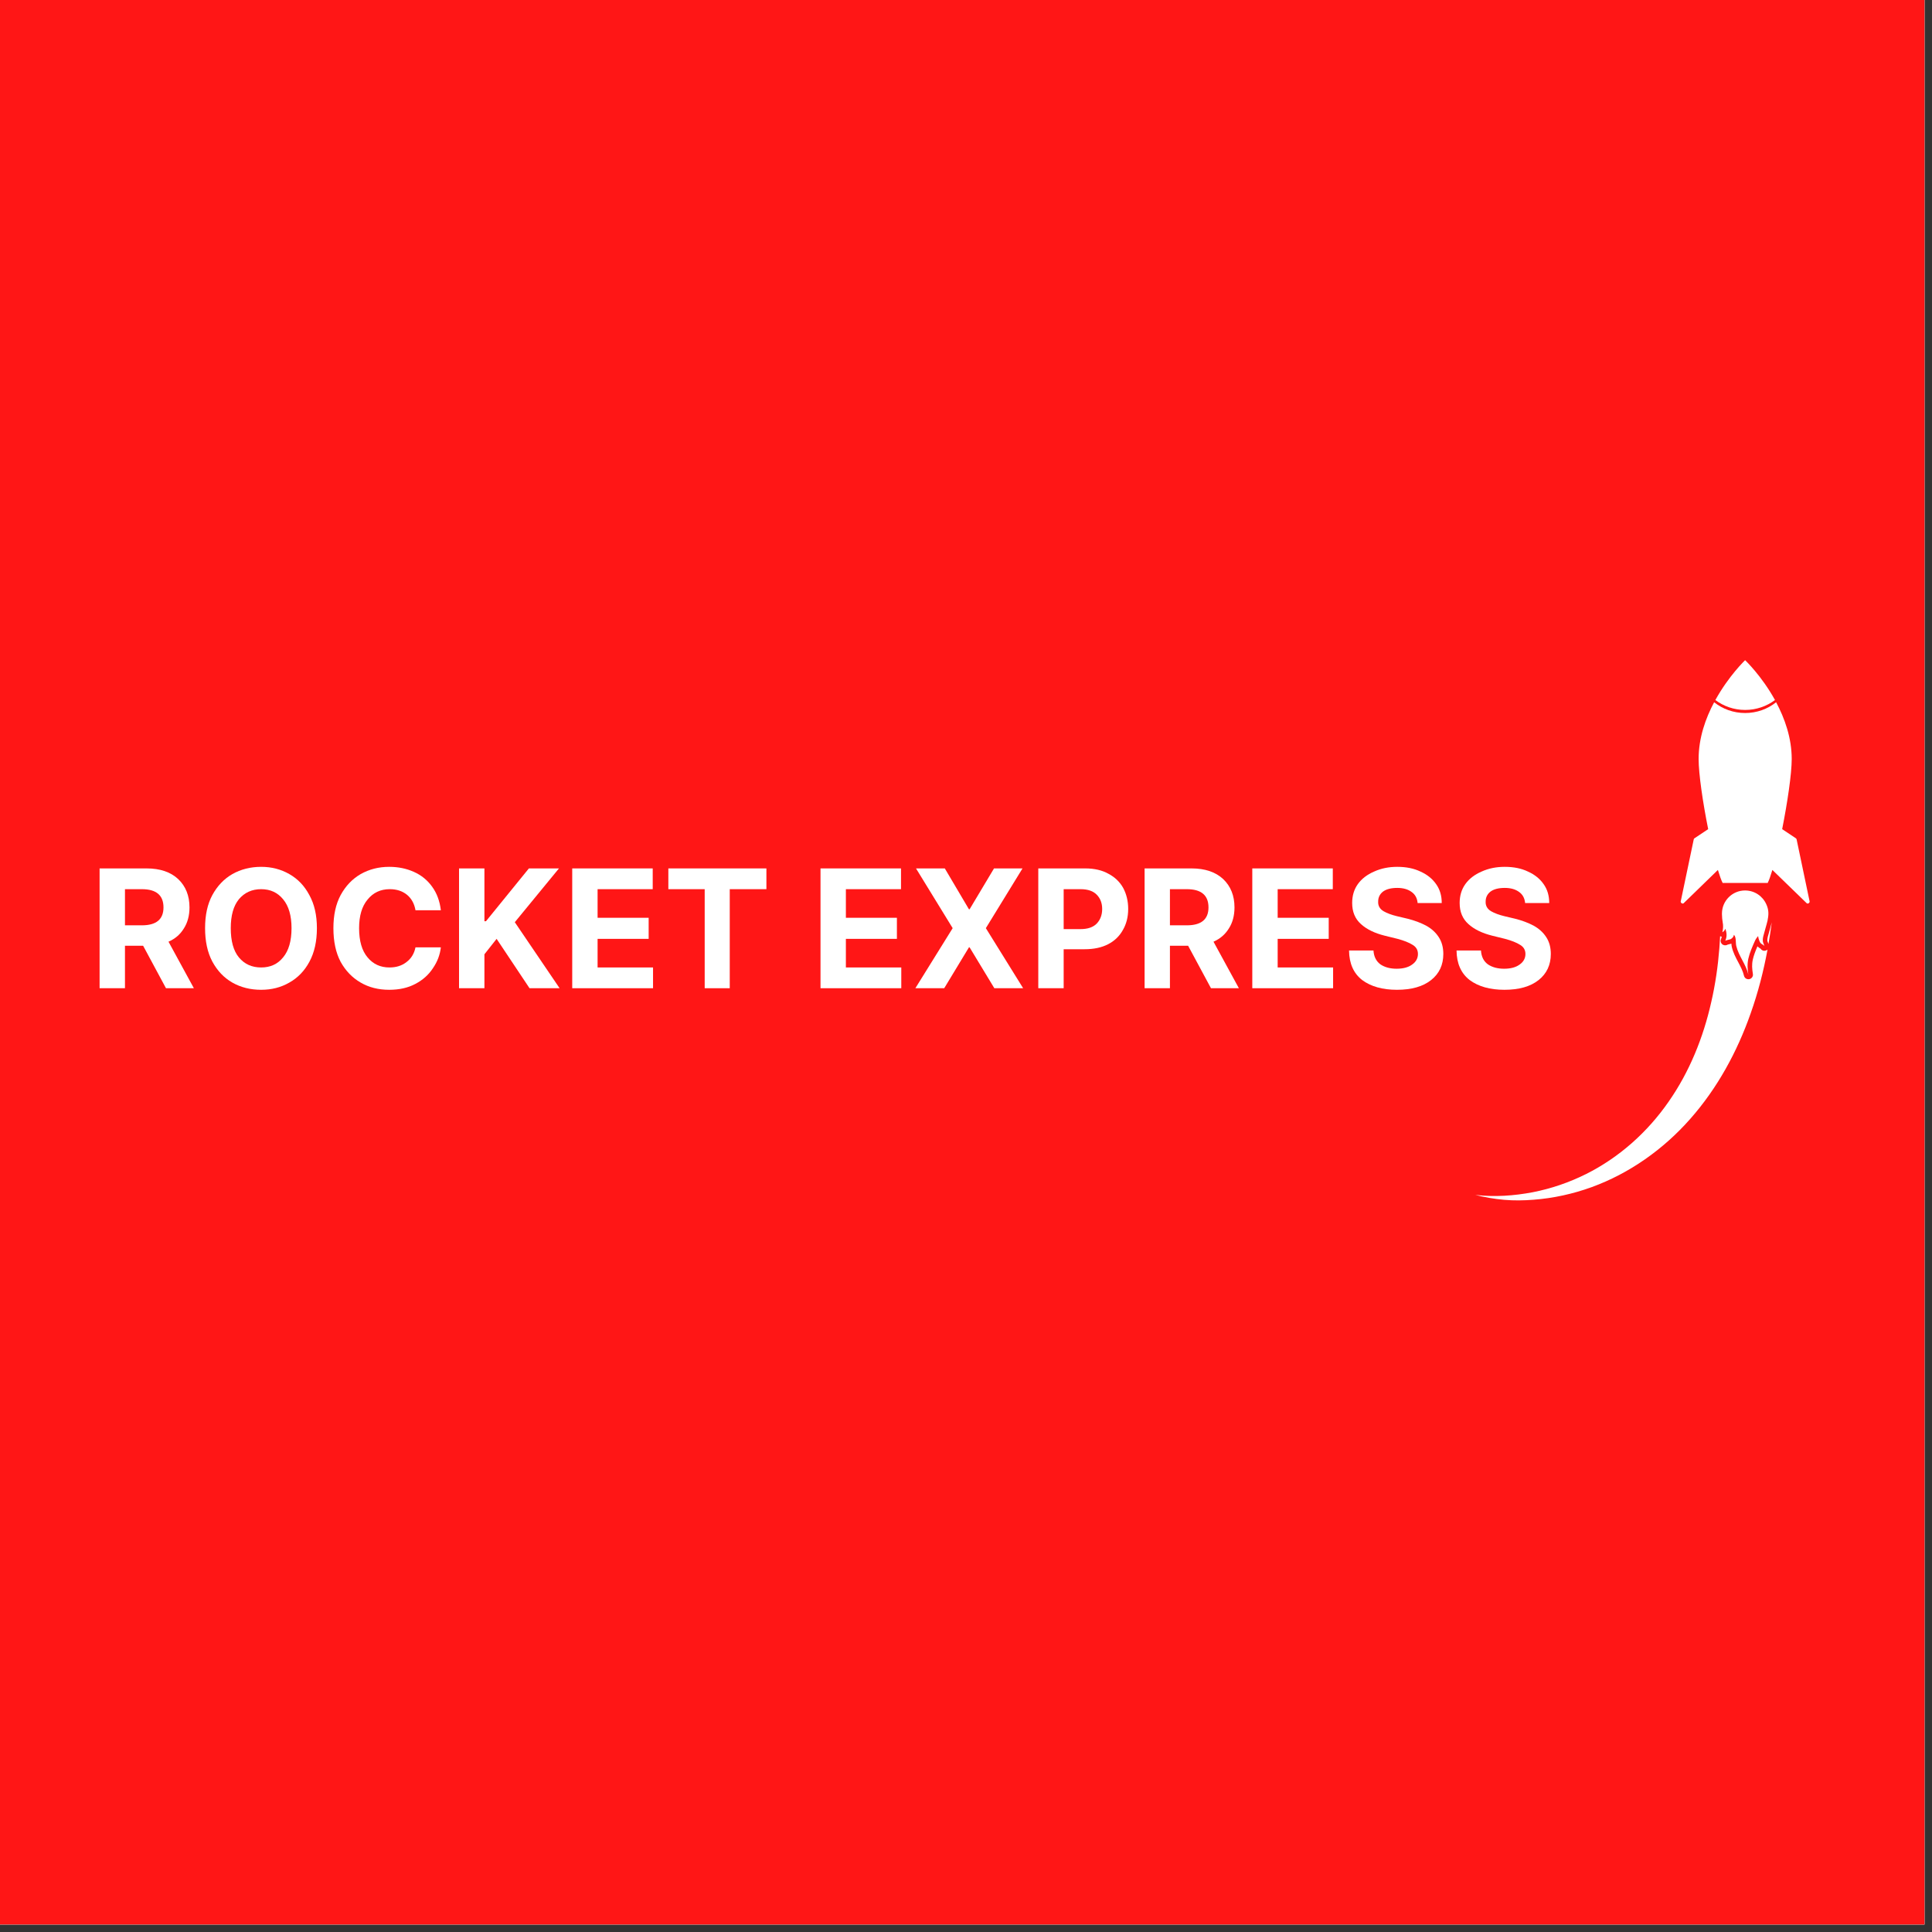 <svg xmlns="http://www.w3.org/2000/svg" width="191.25" viewBox="0 0 191.25 191.25" height="191.25" version="1.0"><rect x="0" y="0" width="191.25" height="191.25" fill="#333333" stroke="none"/><defs><clipPath id="a"><path d="M 0 0 L 190.504 0 L 190.504 190.504 L 0 190.504 Z M 0 0"/></clipPath><clipPath id="b"><path d="M 169 65.344 L 176 65.344 L 176 70.871 L 169 70.871 Z M 169 65.344"/></clipPath><clipPath id="c"><path d="M 166 69 L 179.172 69 L 179.172 90 L 166 90 Z M 166 69"/></clipPath><clipPath id="d"><path d="M 146.039 92 L 175 92 L 175 118.848 L 146.039 118.848 Z M 146.039 92"/></clipPath></defs><g clip-path="url(#a)"><path fill="#FFF" d="M 0 0 L 191.25 0 L 191.25 198.719 L 0 198.719 Z M 0 0"/><path fill="#FFF" d="M 0 0 L 190.504 0 L 190.504 190.504 L 0 190.504 Z M 0 0"/><path fill="#FF1616" d="M 0 0 L 190.504 0 L 190.504 190.504 L 0 190.504 Z M 0 0"/></g><g clip-path="url(#b)"><path fill="#FFF" d="M 175.707 69.297 C 174.387 66.902 172.75 65.352 172.75 65.352 C 172.75 65.352 171.125 66.902 169.805 69.297 C 170.629 69.914 171.645 70.277 172.75 70.277 C 173.859 70.277 174.883 69.914 175.707 69.297"/></g><path fill="#FFF" d="M 174.977 91.105 L 174.984 91.066 L 174.984 91.035 C 175.094 90.512 175.094 90.039 174.844 89.508 C 174.488 88.707 173.684 88.148 172.742 88.148 C 171.48 88.148 170.457 89.176 170.457 90.434 C 170.457 90.449 170.457 90.473 170.457 90.496 C 170.457 90.785 170.496 91.105 170.527 91.273 C 170.598 91.625 170.582 91.938 170.496 92.285 C 170.637 92.207 170.738 92.086 170.797 91.93 C 170.922 92.309 170.984 92.691 170.781 93.137 C 170.805 93.082 171.246 93.004 171.324 92.965 C 171.504 92.863 171.605 92.73 171.645 92.535 C 171.891 92.793 171.797 93.312 171.875 93.641 C 172.117 94.66 172.852 95.469 173.07 96.488 C 172.992 95.93 172.945 95.469 173.07 94.895 C 173.211 94.285 173.473 93.695 173.727 93.129 C 173.805 92.949 173.922 92.801 174.039 92.66 C 174.047 92.754 174.07 92.848 174.094 92.941 C 174.141 93.098 174.195 93.258 174.301 93.375 C 174.379 93.461 174.637 93.562 174.668 93.672 C 174.629 93.516 174.543 93.375 174.512 93.219 C 174.48 93.035 174.512 92.824 174.559 92.645 C 174.707 92.055 174.875 91.555 174.977 91.105"/><g clip-path="url(#c)"><path fill="#FFF" d="M 179.125 89.184 L 177.844 83.074 C 177.828 83.043 177.805 83.004 177.773 82.98 L 176.418 82.078 C 176.938 79.453 177.363 76.605 177.363 75.137 C 177.363 73.043 176.668 71.105 175.82 69.516 C 174.977 70.188 173.914 70.582 172.75 70.582 C 171.598 70.582 170.527 70.188 169.684 69.516 C 168.836 71.105 168.148 73.043 168.148 75.137 C 168.148 76.605 168.566 79.453 169.094 82.078 L 167.738 82.98 C 167.707 83.004 167.676 83.043 167.668 83.074 L 166.387 89.184 C 166.355 89.25 166.379 89.328 166.434 89.383 C 166.473 89.422 166.52 89.445 166.574 89.445 C 166.598 89.445 166.621 89.438 166.645 89.43 L 170.055 86.117 C 170.227 86.668 170.379 87.121 170.527 87.406 L 174.984 87.406 C 175.125 87.121 175.285 86.668 175.449 86.117 L 178.867 89.43 C 178.891 89.438 178.914 89.445 178.938 89.445 C 178.992 89.445 179.039 89.422 179.078 89.383 C 179.133 89.328 179.148 89.25 179.125 89.184"/></g><g clip-path="url(#d)"><path fill="#FFF" d="M 174.277 93.906 C 174.262 93.891 174.23 93.875 174.211 93.867 C 174.133 93.812 174.047 93.758 173.969 93.68 C 173.789 94.102 173.613 94.543 173.512 94.988 C 173.402 95.484 173.441 95.898 173.512 96.363 C 173.52 96.402 173.527 96.441 173.527 96.488 C 173.527 96.73 173.324 96.934 173.086 96.934 L 173.07 96.934 C 172.867 96.934 172.684 96.793 172.637 96.582 C 172.535 96.133 172.309 95.703 172.07 95.25 C 171.82 94.785 171.566 94.301 171.434 93.742 C 171.41 93.641 171.395 93.523 171.395 93.414 C 171.34 93.43 171.277 93.445 171.203 93.461 C 171.156 93.477 171.07 93.492 171.023 93.508 C 170.898 93.586 170.738 93.602 170.59 93.539 C 170.363 93.438 170.27 93.172 170.371 92.949 C 170.402 92.871 170.426 92.801 170.441 92.73 C 170.387 92.723 170.324 92.699 170.277 92.676 C 170.254 93.059 170.234 93.445 170.203 93.836 C 170.062 95.641 169.805 97.43 169.402 99.18 C 168.613 102.699 167.25 106.094 165.172 109.066 C 163.109 112.039 160.324 114.559 157 116.223 C 155.34 117.051 153.559 117.664 151.715 118.023 C 149.863 118.371 147.953 118.512 146.039 118.285 C 146.969 118.52 147.922 118.684 148.891 118.77 C 149.863 118.855 150.84 118.84 151.816 118.762 C 153.762 118.613 155.699 118.191 157.559 117.516 C 161.289 116.16 164.668 113.773 167.324 110.754 C 170 107.727 171.969 104.109 173.301 100.309 C 174.031 98.254 174.574 96.141 174.969 94 C 174.914 94.047 174.844 94.086 174.766 94.102 C 174.574 94.156 174.379 94.07 174.277 93.906"/></g><path fill="#FFF" d="M 174.992 92.746 C 174.953 92.918 174.938 93.051 174.953 93.145 C 174.961 93.18 174.984 93.234 175.008 93.297 C 175.031 93.344 175.047 93.391 175.062 93.445 C 175.188 92.738 175.293 92.023 175.387 91.305 C 175.332 91.523 175.27 91.75 175.203 91.992 C 175.133 92.23 175.062 92.48 174.992 92.746"/><path fill="#FFF" d="M 9.859 97.824 L 9.859 85.965 L 14.508 85.965 C 15.852 85.965 16.895 86.324 17.641 87.023 C 18.383 87.73 18.758 88.664 18.758 89.824 C 18.758 90.633 18.57 91.336 18.199 91.91 C 17.844 92.496 17.34 92.93 16.68 93.219 L 19.191 97.824 L 16.43 97.824 L 14.168 93.621 L 12.371 93.621 L 12.371 97.824 Z M 12.371 91.598 L 14.043 91.598 C 15.469 91.598 16.184 91.008 16.184 89.824 C 16.184 88.625 15.469 88.02 14.043 88.02 L 12.371 88.02 Z M 12.371 91.598"/><path fill="#FFF" d="M 31.371 91.879 C 31.371 93.188 31.121 94.301 30.625 95.211 C 30.145 96.105 29.488 96.789 28.641 97.266 C 27.812 97.746 26.883 97.98 25.852 97.98 C 24.797 97.98 23.844 97.746 23 97.266 C 22.168 96.789 21.512 96.098 21.016 95.18 C 20.535 94.27 20.301 93.172 20.301 91.879 C 20.301 90.594 20.535 89.508 21.016 88.609 C 21.512 87.699 22.168 87.008 23 86.527 C 23.844 86.051 24.797 85.809 25.852 85.809 C 26.883 85.809 27.812 86.051 28.641 86.527 C 29.488 87.008 30.145 87.699 30.625 88.609 C 31.121 89.508 31.371 90.594 31.371 91.879 Z M 28.859 91.879 C 28.859 90.633 28.578 89.684 28.023 89.016 C 27.48 88.355 26.758 88.02 25.852 88.02 C 24.938 88.02 24.207 88.355 23.648 89.016 C 23.105 89.684 22.844 90.633 22.844 91.879 C 22.844 93.148 23.105 94.113 23.648 94.773 C 24.207 95.445 24.938 95.77 25.852 95.77 C 26.758 95.77 27.48 95.445 28.023 94.773 C 28.578 94.113 28.859 93.148 28.859 91.879 Z M 28.859 91.879"/><path fill="#FFF" d="M 43.641 90.105 L 41.129 90.105 C 41.02 89.469 40.742 88.953 40.293 88.578 C 39.836 88.207 39.27 88.02 38.586 88.02 C 37.672 88.02 36.941 88.363 36.387 89.047 C 35.828 89.715 35.547 90.656 35.547 91.879 C 35.547 93.148 35.828 94.113 36.387 94.773 C 36.941 95.445 37.664 95.77 38.555 95.77 C 39.215 95.77 39.773 95.598 40.23 95.242 C 40.703 94.891 41.004 94.402 41.129 93.777 L 43.641 93.777 C 43.555 94.512 43.301 95.195 42.863 95.832 C 42.445 96.48 41.871 97 41.129 97.391 C 40.398 97.785 39.531 97.98 38.523 97.98 C 37.469 97.98 36.523 97.746 35.703 97.266 C 34.875 96.789 34.215 96.105 33.719 95.211 C 33.238 94.301 33.004 93.188 33.004 91.879 C 33.004 90.594 33.238 89.508 33.719 88.609 C 34.215 87.699 34.875 87.008 35.703 86.527 C 36.547 86.051 37.484 85.809 38.523 85.809 C 39.43 85.809 40.246 85.98 40.973 86.309 C 41.719 86.641 42.316 87.133 42.773 87.77 C 43.246 88.418 43.531 89.195 43.641 90.105 Z M 43.641 90.105"/><path fill="#FFF" d="M 45.441 97.824 L 45.441 85.965 L 47.953 85.965 L 47.953 91.195 L 48.105 91.195 L 52.355 85.965 L 55.332 85.965 L 50.961 91.289 L 55.395 97.824 L 52.418 97.824 L 49.16 92.938 L 47.953 94.465 L 47.953 97.824 Z M 45.441 97.824"/><path fill="#FFF" d="M 56.645 97.824 L 56.645 85.965 L 64.613 85.965 L 64.613 88.02 L 59.156 88.02 L 59.156 90.852 L 64.211 90.852 L 64.211 92.938 L 59.156 92.938 L 59.156 95.77 L 64.645 95.77 L 64.645 97.824 Z M 56.645 97.824"/><path fill="#FFF" d="M 66.16 88.02 L 66.16 85.965 L 75.867 85.965 L 75.867 88.02 L 72.238 88.02 L 72.238 97.824 L 69.758 97.824 L 69.758 88.02 Z M 66.16 88.02"/><path fill="#FFF" d="M 81.223 97.824 L 81.223 85.965 L 89.191 85.965 L 89.191 88.02 L 83.734 88.02 L 83.734 90.852 L 88.785 90.852 L 88.785 92.938 L 83.734 92.938 L 83.734 95.77 L 89.219 95.77 L 89.219 97.824 Z M 81.223 97.824"/><path fill="#FFF" d="M 93.527 85.965 L 95.918 90.012 L 95.98 90.012 L 98.398 85.965 L 101.219 85.965 L 97.59 91.879 L 101.281 97.824 L 98.43 97.824 L 95.98 93.777 L 95.918 93.777 L 93.469 97.824 L 90.613 97.824 L 94.305 91.879 L 90.676 85.965 Z M 93.527 85.965"/><path fill="#FFF" d="M 102.781 97.824 L 102.781 85.965 L 107.43 85.965 C 108.336 85.965 109.105 86.145 109.727 86.496 C 110.359 86.828 110.848 87.297 111.184 87.895 C 111.508 88.504 111.68 89.195 111.68 89.98 C 111.68 90.773 111.5 91.469 111.152 92.066 C 110.816 92.672 110.328 93.141 109.695 93.469 C 109.051 93.801 108.277 93.965 107.367 93.965 L 105.293 93.965 L 105.293 97.824 Z M 105.293 91.973 L 106.965 91.973 C 107.688 91.973 108.223 91.785 108.578 91.414 C 108.926 91.039 109.105 90.562 109.105 89.98 C 109.105 89.406 108.926 88.938 108.578 88.578 C 108.223 88.207 107.688 88.02 106.965 88.02 L 105.293 88.02 Z M 105.293 91.973"/><path fill="#FFF" d="M 113.305 97.824 L 113.305 85.965 L 117.953 85.965 C 119.293 85.965 120.34 86.324 121.086 87.023 C 121.828 87.73 122.203 88.664 122.203 89.824 C 122.203 90.633 122.016 91.336 121.645 91.91 C 121.285 92.496 120.781 92.93 120.125 93.219 L 122.637 97.824 L 119.875 97.824 L 117.613 93.621 L 115.812 93.621 L 115.812 97.824 Z M 115.812 91.598 L 117.488 91.598 C 118.914 91.598 119.629 91.008 119.629 89.824 C 119.629 88.625 118.914 88.02 117.488 88.02 L 115.812 88.02 Z M 115.812 91.598"/><path fill="#FFF" d="M 123.965 97.824 L 123.965 85.965 L 131.934 85.965 L 131.934 88.02 L 126.477 88.02 L 126.477 90.852 L 131.531 90.852 L 131.531 92.938 L 126.477 92.938 L 126.477 95.77 L 131.965 95.77 L 131.965 97.824 Z M 123.965 97.824"/><path fill="#FFF" d="M 140.332 89.391 C 140.285 88.914 140.094 88.551 139.742 88.301 C 139.387 88.035 138.914 87.895 138.316 87.895 C 137.699 87.895 137.219 88.02 136.891 88.27 C 136.582 88.52 136.426 88.844 136.426 89.234 C 136.402 89.652 136.582 89.973 136.953 90.199 C 137.324 90.41 137.766 90.57 138.285 90.695 L 139.34 90.945 C 140.023 91.117 140.629 91.344 141.172 91.629 C 141.707 91.926 142.117 92.301 142.41 92.75 C 142.719 93.211 142.875 93.77 142.875 94.434 C 142.875 95.516 142.473 96.379 141.668 97.016 C 140.859 97.66 139.73 97.98 138.285 97.98 C 136.859 97.98 135.715 97.66 134.844 97.016 C 133.992 96.355 133.559 95.383 133.543 94.09 L 135.961 94.09 C 136 94.695 136.227 95.148 136.645 95.461 C 137.078 95.754 137.613 95.895 138.254 95.895 C 138.891 95.895 139.402 95.762 139.773 95.492 C 140.164 95.227 140.363 94.867 140.363 94.434 C 140.363 94.043 140.188 93.738 139.836 93.531 C 139.48 93.305 138.984 93.109 138.348 92.938 L 137.078 92.625 C 136.086 92.379 135.293 91.996 134.723 91.477 C 134.141 90.961 133.852 90.262 133.852 89.391 C 133.852 88.664 134.039 88.043 134.41 87.523 C 134.797 86.984 135.34 86.57 136.023 86.277 C 136.707 85.965 137.465 85.809 138.316 85.809 C 139.203 85.809 139.969 85.965 140.613 86.277 C 141.27 86.57 141.789 86.984 142.164 87.523 C 142.535 88.043 142.719 88.664 142.719 89.391 Z M 140.332 89.391"/><path fill="#FFF" d="M 150.973 89.391 C 150.926 88.914 150.734 88.551 150.383 88.301 C 150.027 88.035 149.555 87.895 148.957 87.895 C 148.34 87.895 147.859 88.02 147.531 88.27 C 147.223 88.52 147.066 88.844 147.066 89.234 C 147.043 89.652 147.223 89.973 147.594 90.199 C 147.965 90.41 148.406 90.57 148.926 90.695 L 149.98 90.945 C 150.664 91.117 151.27 91.344 151.812 91.629 C 152.344 91.926 152.758 92.301 153.051 92.75 C 153.359 93.211 153.516 93.77 153.516 94.434 C 153.516 95.516 153.113 96.379 152.309 97.016 C 151.5 97.66 150.367 97.98 148.926 97.98 C 147.5 97.98 146.355 97.66 145.484 97.016 C 144.633 96.355 144.199 95.383 144.184 94.09 L 146.602 94.09 C 146.641 94.695 146.863 95.148 147.285 95.461 C 147.719 95.754 148.254 95.895 148.895 95.895 C 149.531 95.895 150.043 95.762 150.414 95.492 C 150.805 95.227 151.004 94.867 151.004 94.434 C 151.004 94.043 150.828 93.738 150.477 93.531 C 150.121 93.305 149.625 93.109 148.988 92.938 L 147.719 92.625 C 146.727 92.379 145.934 91.996 145.363 91.477 C 144.781 90.961 144.492 90.262 144.492 89.391 C 144.492 88.664 144.68 88.043 145.051 87.523 C 145.438 86.984 145.98 86.57 146.664 86.277 C 147.348 85.965 148.105 85.809 148.957 85.809 C 149.844 85.809 150.609 85.965 151.254 86.277 C 151.91 86.57 152.43 86.984 152.805 87.523 C 153.176 88.043 153.359 88.664 153.359 89.391 Z M 150.973 89.391"/></svg>